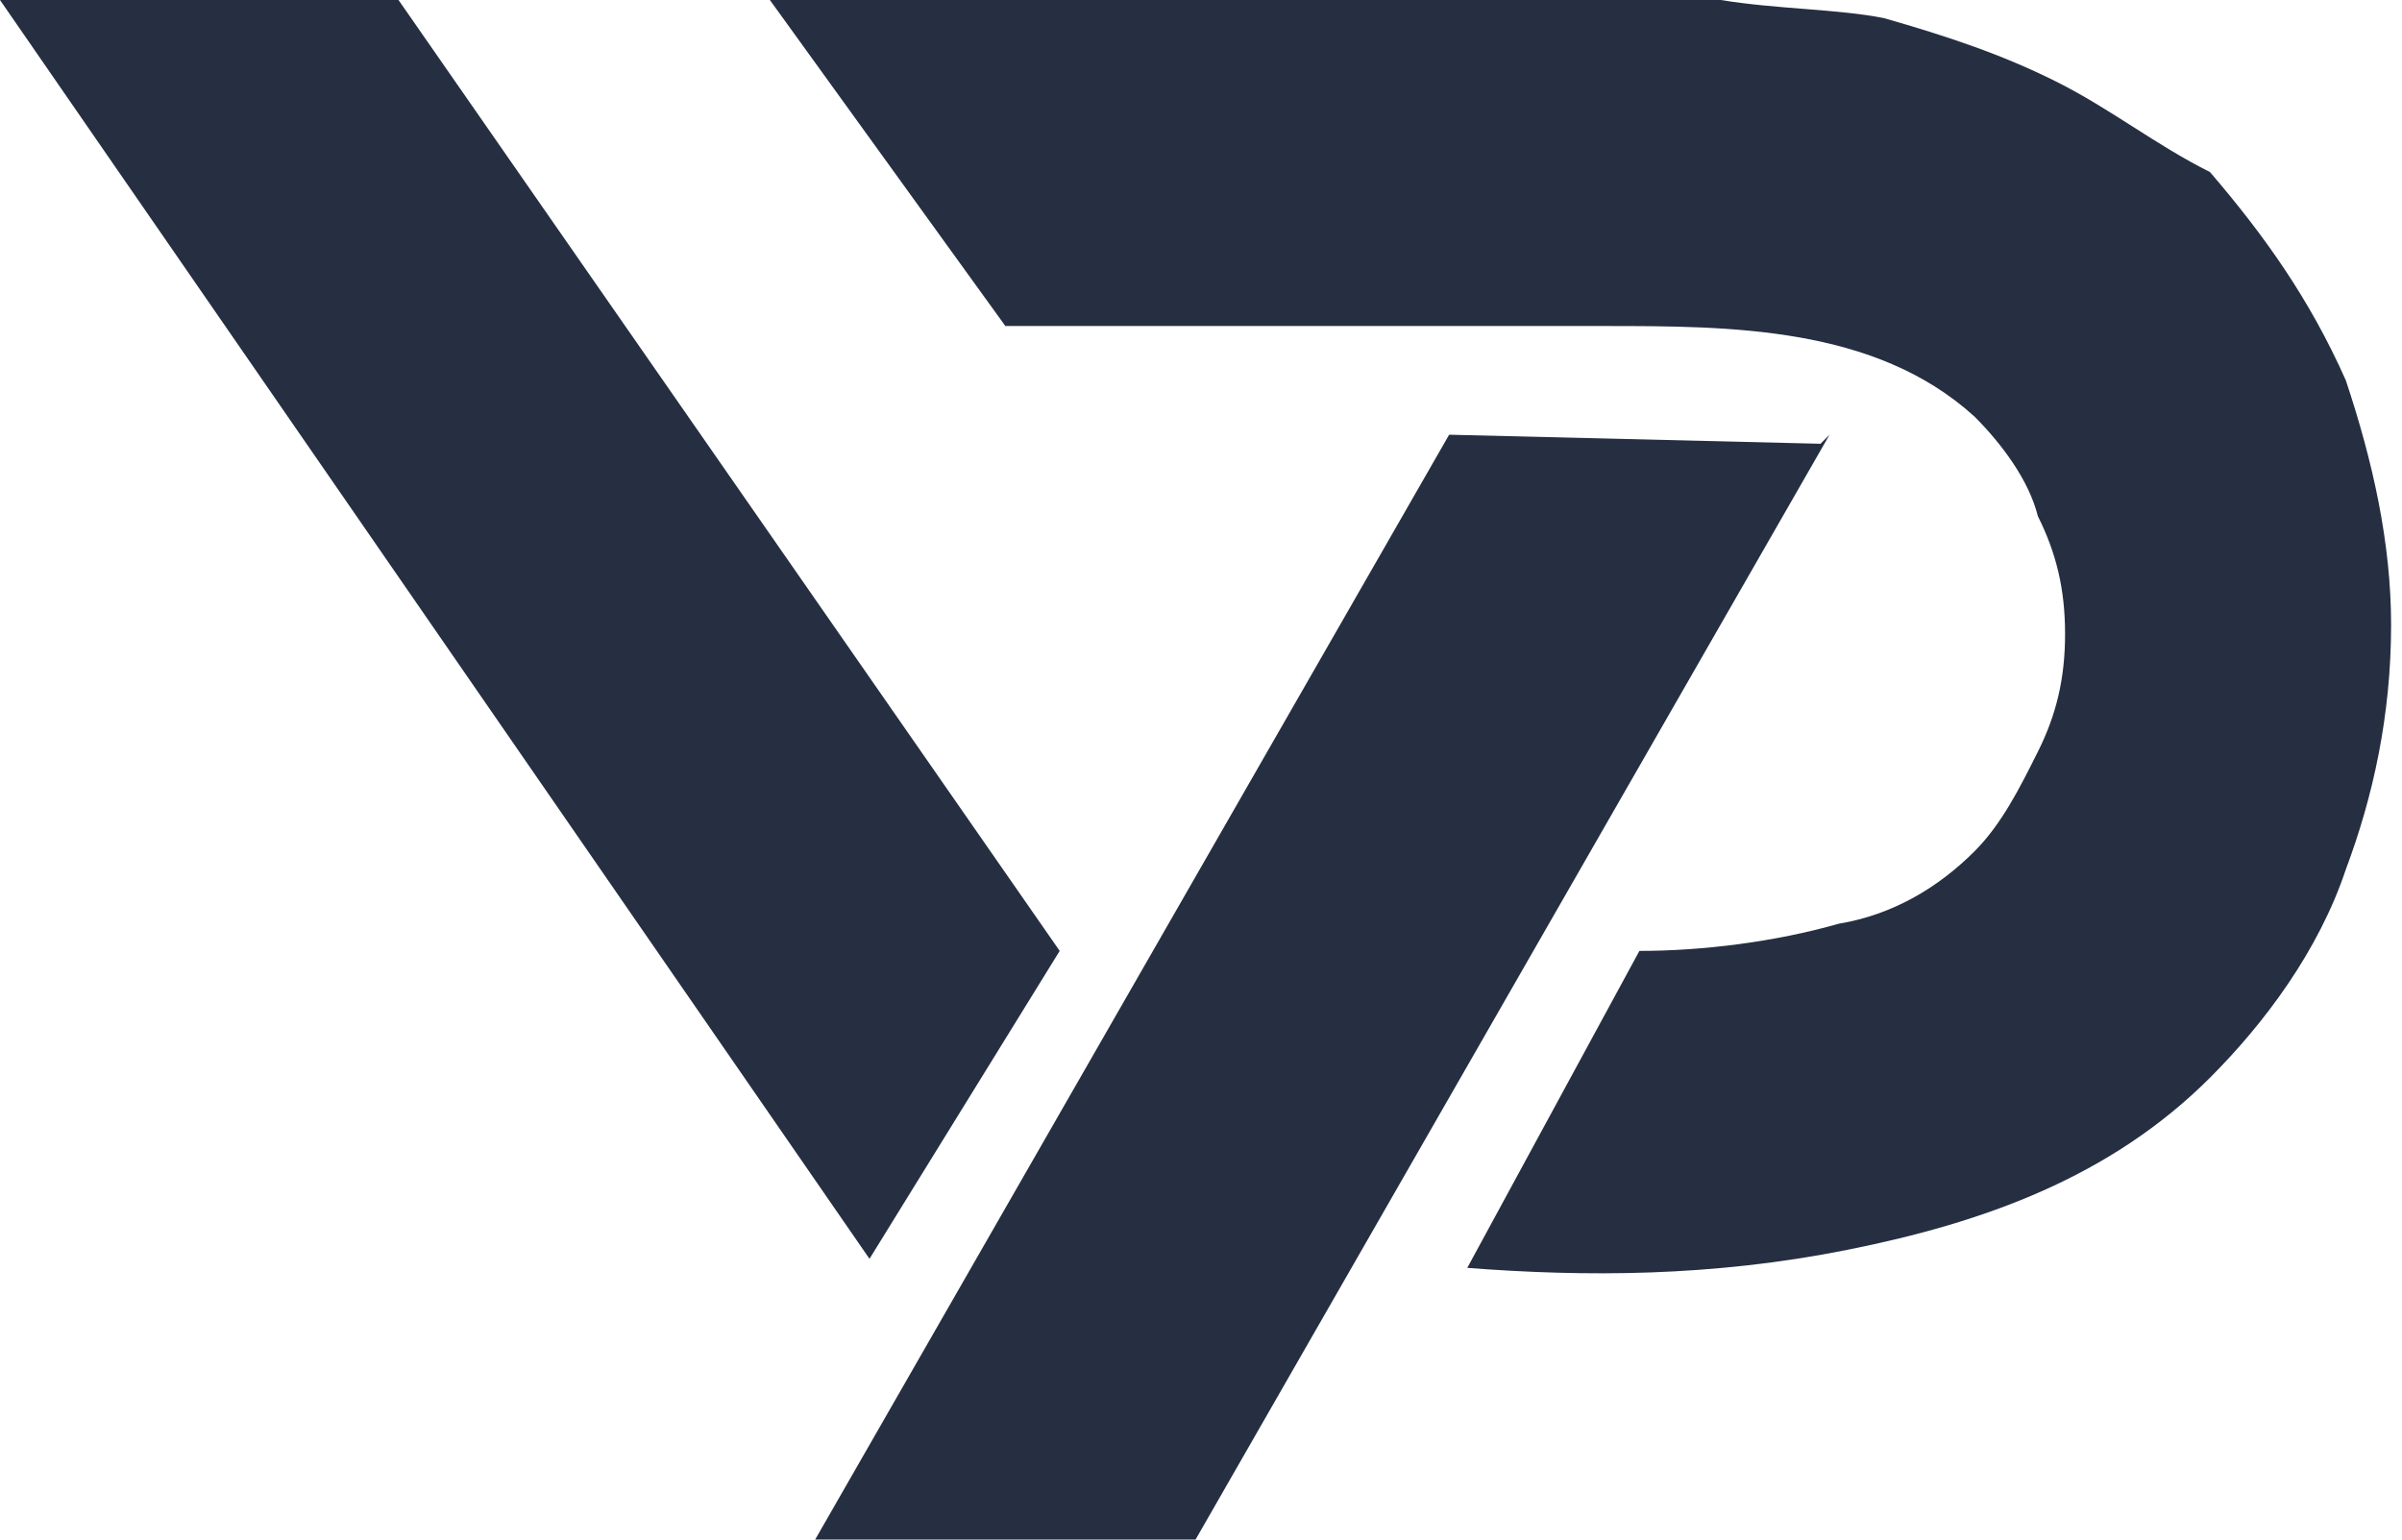<svg width="78" height="50" fill="none" xmlns="http://www.w3.org/2000/svg"><path fill-rule="evenodd" clip-rule="evenodd" d="M66.765 2.647C65 1.765 63.235 1.177 61.176.588 59.706.294 57.646.294 55.882 0H25l7.647 10.588h19.412c4.117 0 8.823 0 12.059 2.941.882.883 1.764 2.06 2.058 3.236.589 1.176.883 2.353.883 3.823 0 1.47-.294 2.647-.883 3.824-.588 1.176-1.176 2.353-2.058 3.235-1.177 1.177-2.647 2.059-4.412 2.353-2.06.588-4.412.882-6.47.882l-5.59 10.294c3.825.295 7.942.295 12.354-.588 4.412-.882 8.53-2.353 11.765-5.588 1.764-1.765 3.529-4.118 4.411-6.765.883-2.353 1.47-5 1.47-7.94 0-2.648-.587-5.295-1.47-7.942C75 9.706 73.53 7.647 71.765 5.588c-1.765-.882-3.236-2.059-5-2.941zM12.941 0l21.47 30.882-6.176 10L0 0h12.941z" fill="#252F41"/><path fill-rule="evenodd" clip-rule="evenodd" d="M59.411 14.118L38.823 50H26.47l20.588-35.882 12.06.294.293-.294z" fill="#252F41"/></svg>